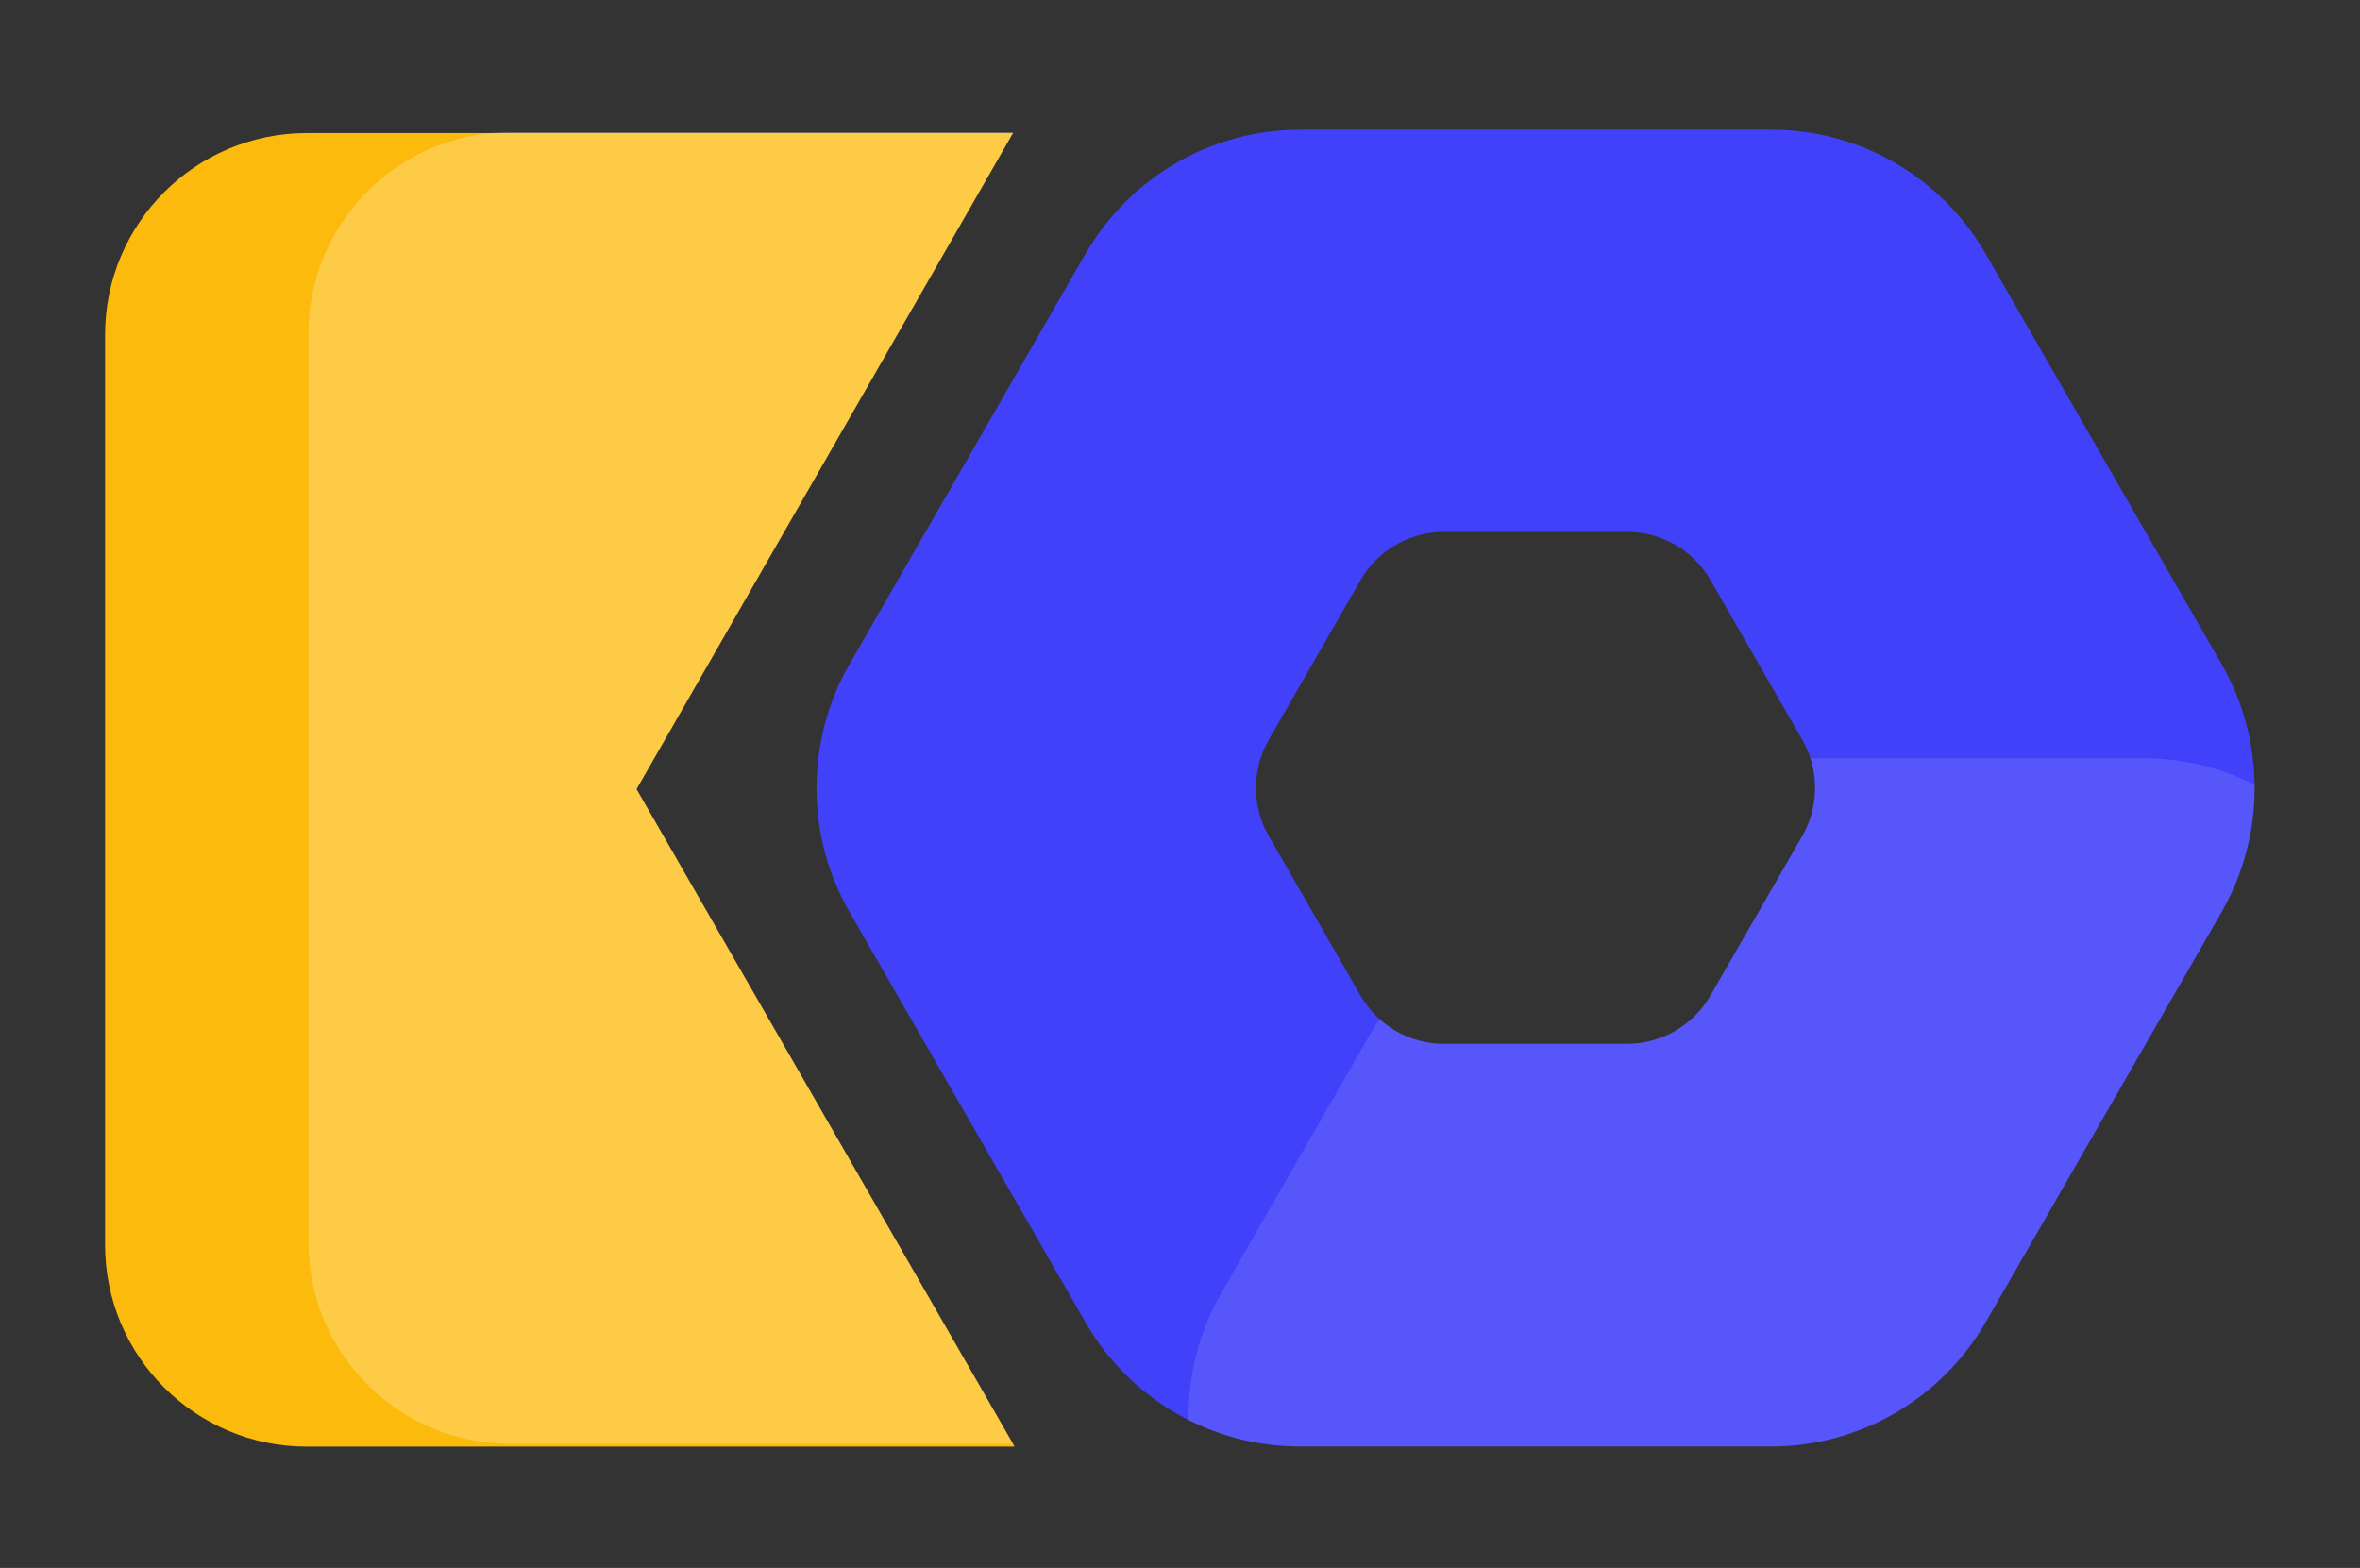 <svg width="292" height="194" viewBox="0 0 292 194" fill="none" xmlns="http://www.w3.org/2000/svg">
<rect x="0" y="0" width="292" height="194" fill="#333333" stroke="none"/>
<g clip-path="url(#clip0_140_107)">
<path fill-rule="evenodd" clip-rule="evenodd" d="M125.336 16.464H37.964C24.177 16.464 13 27.641 13 41.429V154.023C13 167.811 24.177 178.988 37.964 178.988H125.54L78.756 97.639L125.336 16.464Z" fill="#FCBB0C"/>
<path fill-rule="evenodd" clip-rule="evenodd" d="M125.395 16.36H63.13C49.342 16.36 38.166 27.537 38.166 41.325V153.675C38.166 167.462 49.342 178.639 63.13 178.639H125.34L78.756 97.638L125.395 16.36Z" fill="white" fill-opacity="0.24"/>
</g>
<g id="purple" clip-path="url(#clip1_140_107)">
<path fill-rule="evenodd" clip-rule="evenodd" d="M160.871 16.041C149.902 16.041 139.759 21.92 134.275 31.456L105.128 82.136C99.658 91.649 99.653 103.356 105.116 112.855L134.314 163.624C139.776 173.123 149.878 178.972 160.82 178.972H219.113C230.082 178.972 240.225 173.094 245.709 163.557L274.856 112.877C280.326 103.365 280.331 91.657 274.869 82.159L245.671 31.389C240.208 21.89 230.106 16.041 219.164 16.041H160.871ZM178.666 65.808C174.402 65.808 170.459 68.093 168.326 71.801L156.995 91.503C154.868 95.202 154.866 99.753 156.99 103.446L168.342 123.184C170.465 126.876 174.393 129.15 178.646 129.15H201.309C205.573 129.15 209.517 126.865 211.649 123.157L222.98 103.455C225.107 99.756 225.109 95.205 222.985 91.512L211.634 71.774C209.51 68.082 205.583 65.808 201.329 65.808H178.666Z" fill="#4141F9"/>
<path fill-rule="evenodd" clip-rule="evenodd" d="M278.957 97.089C274.757 94.968 270.056 93.811 265.189 93.811H224C225.021 96.987 224.68 100.494 222.978 103.454L211.646 123.157C209.514 126.864 205.571 129.15 201.306 129.15H178.644C175.635 129.15 172.79 128.012 170.63 126.039L151.153 159.906C148.345 164.789 146.977 170.25 147.05 175.693C151.25 177.814 155.95 178.972 160.817 178.972H219.11C230.079 178.972 240.222 173.093 245.707 163.556L274.853 112.876C277.661 107.994 279.029 102.533 278.957 97.089Z" fill="white" fill-opacity="0.11"/>
</g>
<defs>
<clipPath id="clip0_140_107">
<rect width="113" height="163" fill="white" transform="translate(13 16)"/>
</clipPath>
<clipPath id="clip1_140_107">
<rect width="178" height="163" fill="white" transform="translate(101 16)"/>
</clipPath>
</defs>
</svg>


